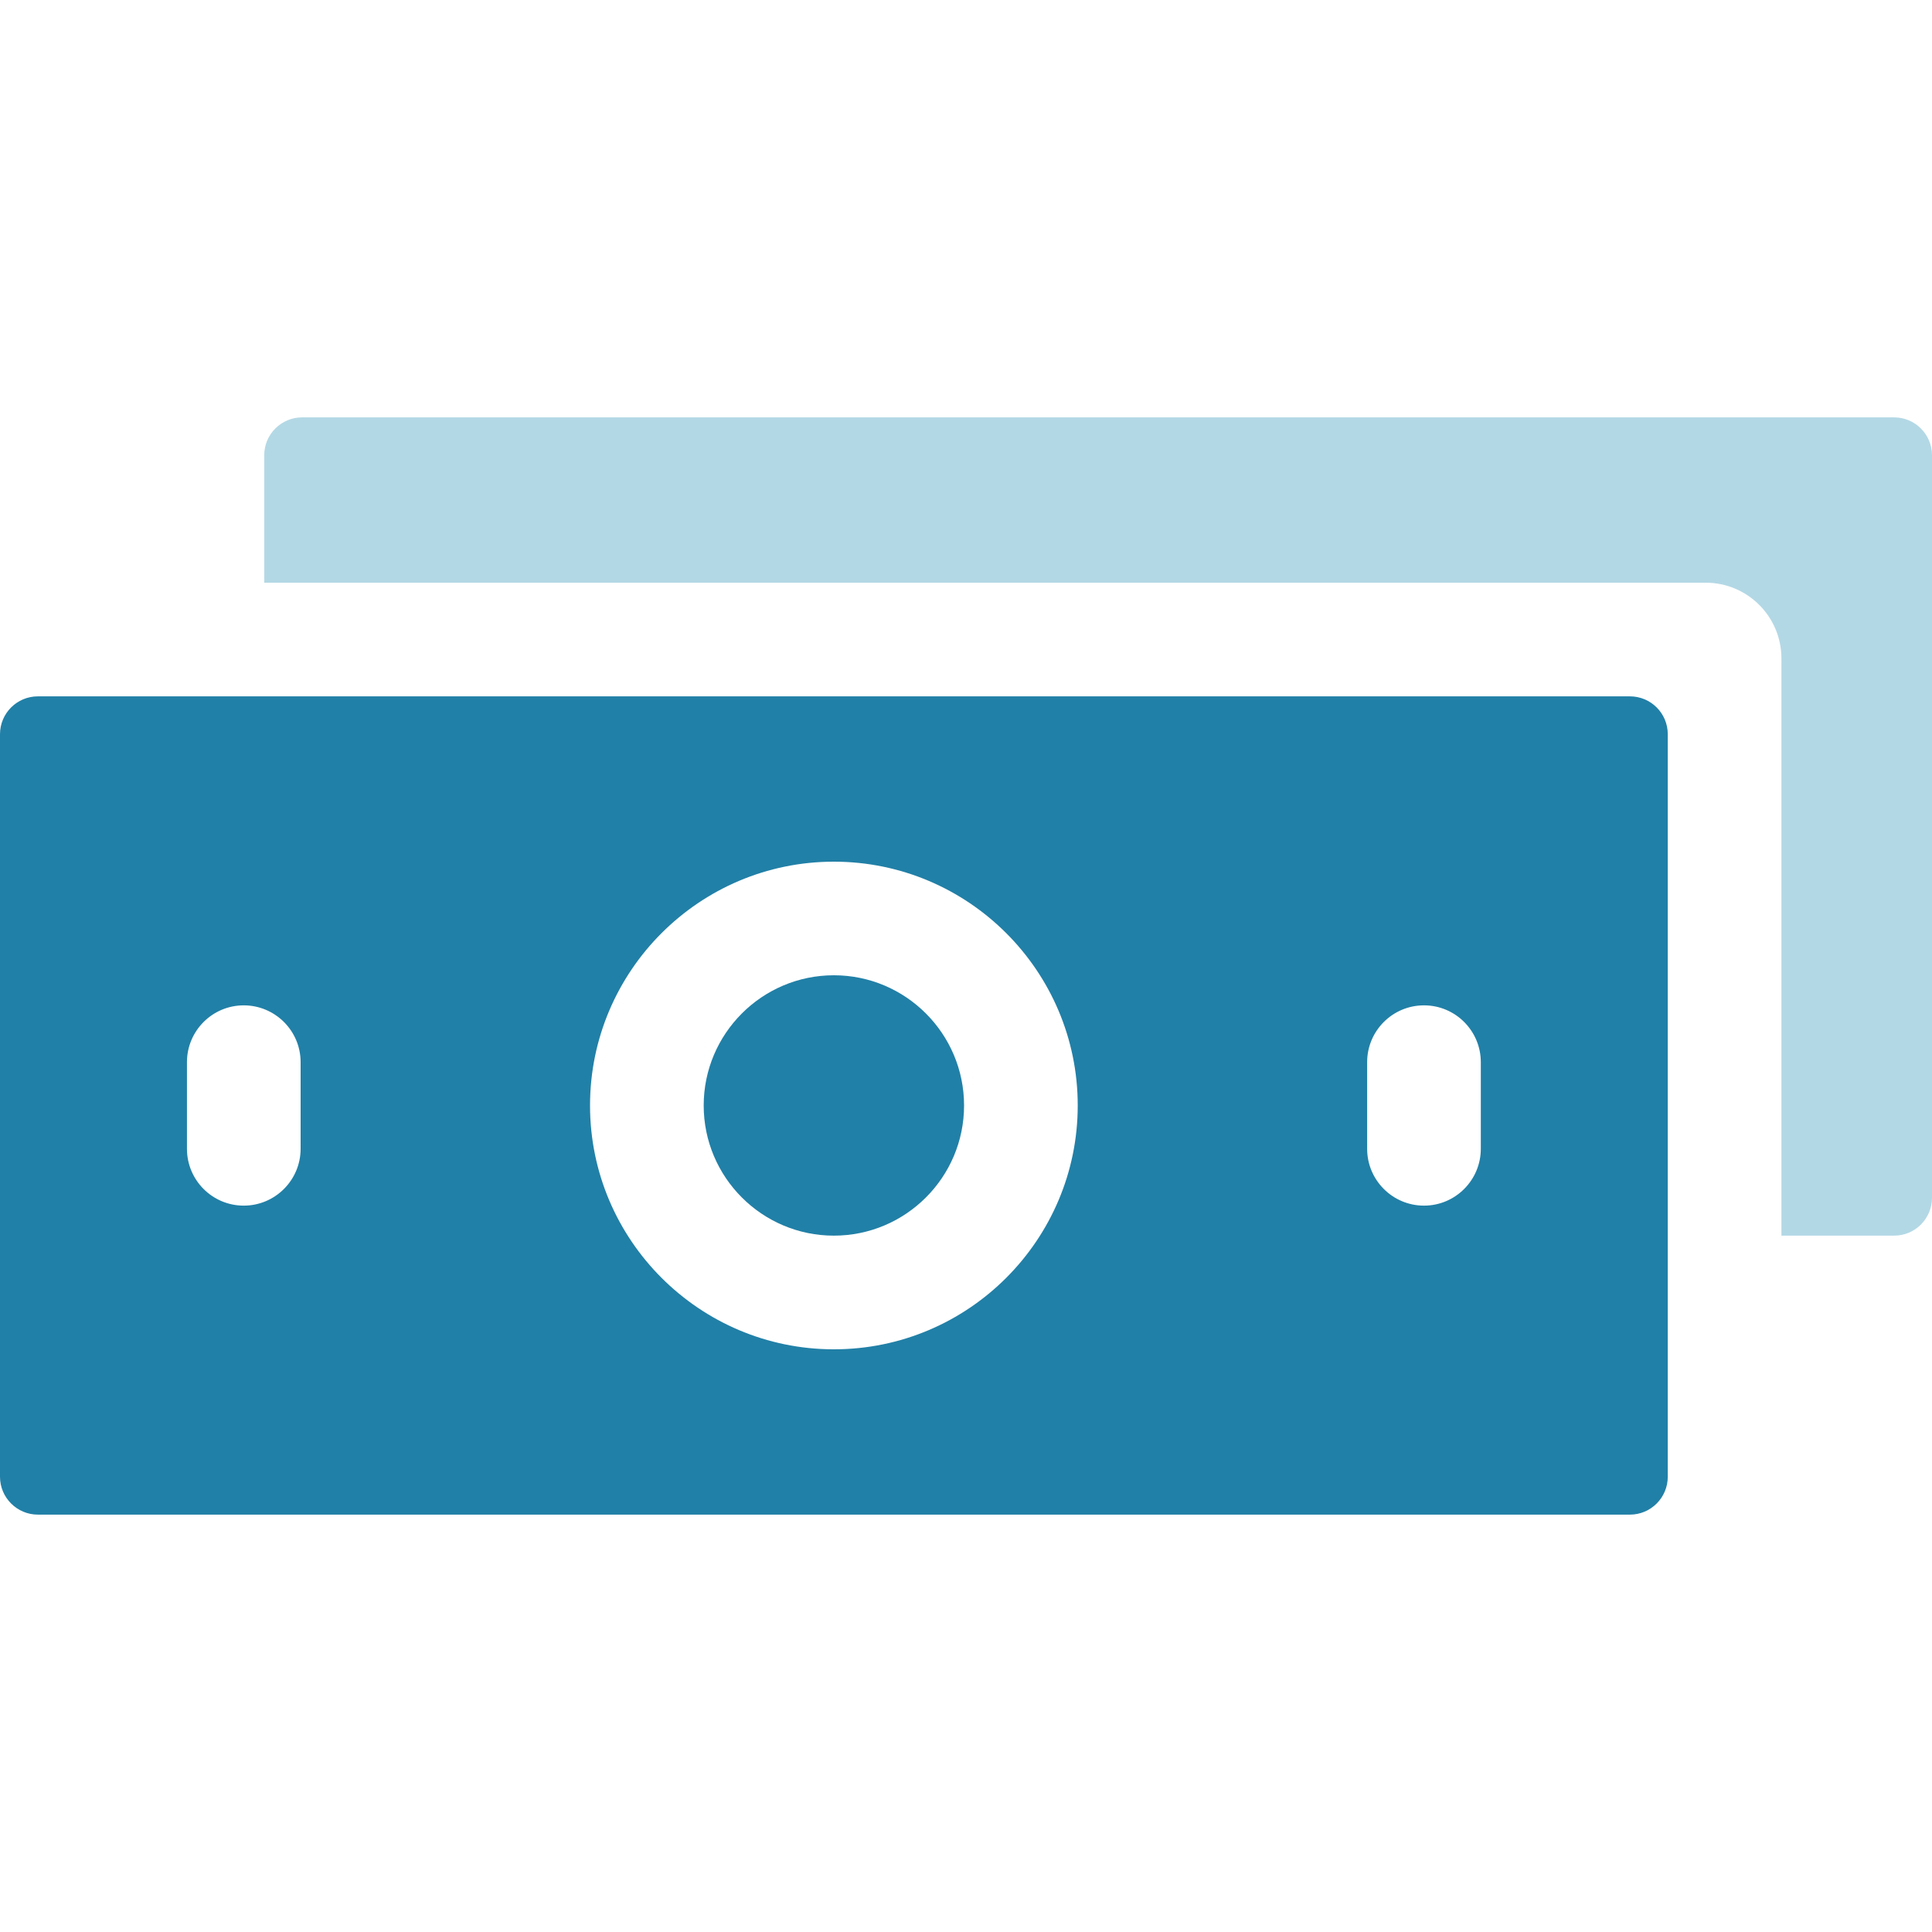 <svg width="30" height="30" viewBox="0 0 30 30" fill="none" xmlns="http://www.w3.org/2000/svg">
<g clip-path="url(#clip0_131_2909)">
<path d="M29.412 6.481H4.691C4.366 6.481 4.103 6.745 4.103 7.069V9.048H26.485C27.135 9.048 27.662 9.575 27.662 10.225V19.187H29.412C29.737 19.187 30 18.924 30 18.599V7.069C30 6.745 29.737 6.481 29.412 6.481Z" fill="#B3D8E5"/>
<path d="M14.97 17.166C14.97 18.281 14.063 19.187 12.948 19.187C11.834 19.187 10.927 18.281 10.927 17.166C10.927 16.051 11.834 15.144 12.948 15.144C14.063 15.144 14.97 16.051 14.97 17.166Z" fill="#2180A7"/>
<path fill-rule="evenodd" clip-rule="evenodd" d="M0.588 10.813H25.309C25.634 10.813 25.897 11.076 25.897 11.401V22.931C25.897 23.255 25.634 23.519 25.309 23.519H0.588C0.264 23.519 0 23.255 0 22.931V11.401C0 11.076 0.264 10.813 0.588 10.813ZM3.785 18.721C4.271 18.721 4.668 18.326 4.668 17.838V16.494C4.668 16.002 4.268 15.611 3.785 15.611C3.299 15.611 2.903 16.005 2.903 16.494V17.838C2.903 18.325 3.297 18.721 3.785 18.721ZM9.162 17.166C9.162 19.255 10.862 20.952 12.948 20.952C15.041 20.952 16.735 19.25 16.735 17.166C16.735 15.078 15.037 13.38 12.948 13.38C10.861 13.38 9.162 15.078 9.162 17.166ZM22.112 18.721C22.599 18.721 22.994 18.325 22.994 17.838V16.494C22.994 16.006 22.599 15.611 22.112 15.611C21.624 15.611 21.229 16.006 21.229 16.494V17.838C21.229 18.325 21.624 18.721 22.112 18.721Z" fill="#2180A7"/>
</g>
<defs>
<clipPath id="clip0_131_2909">
<rect width="30" height="30" fill="white"/>
</clipPath>
</defs>
</svg>
